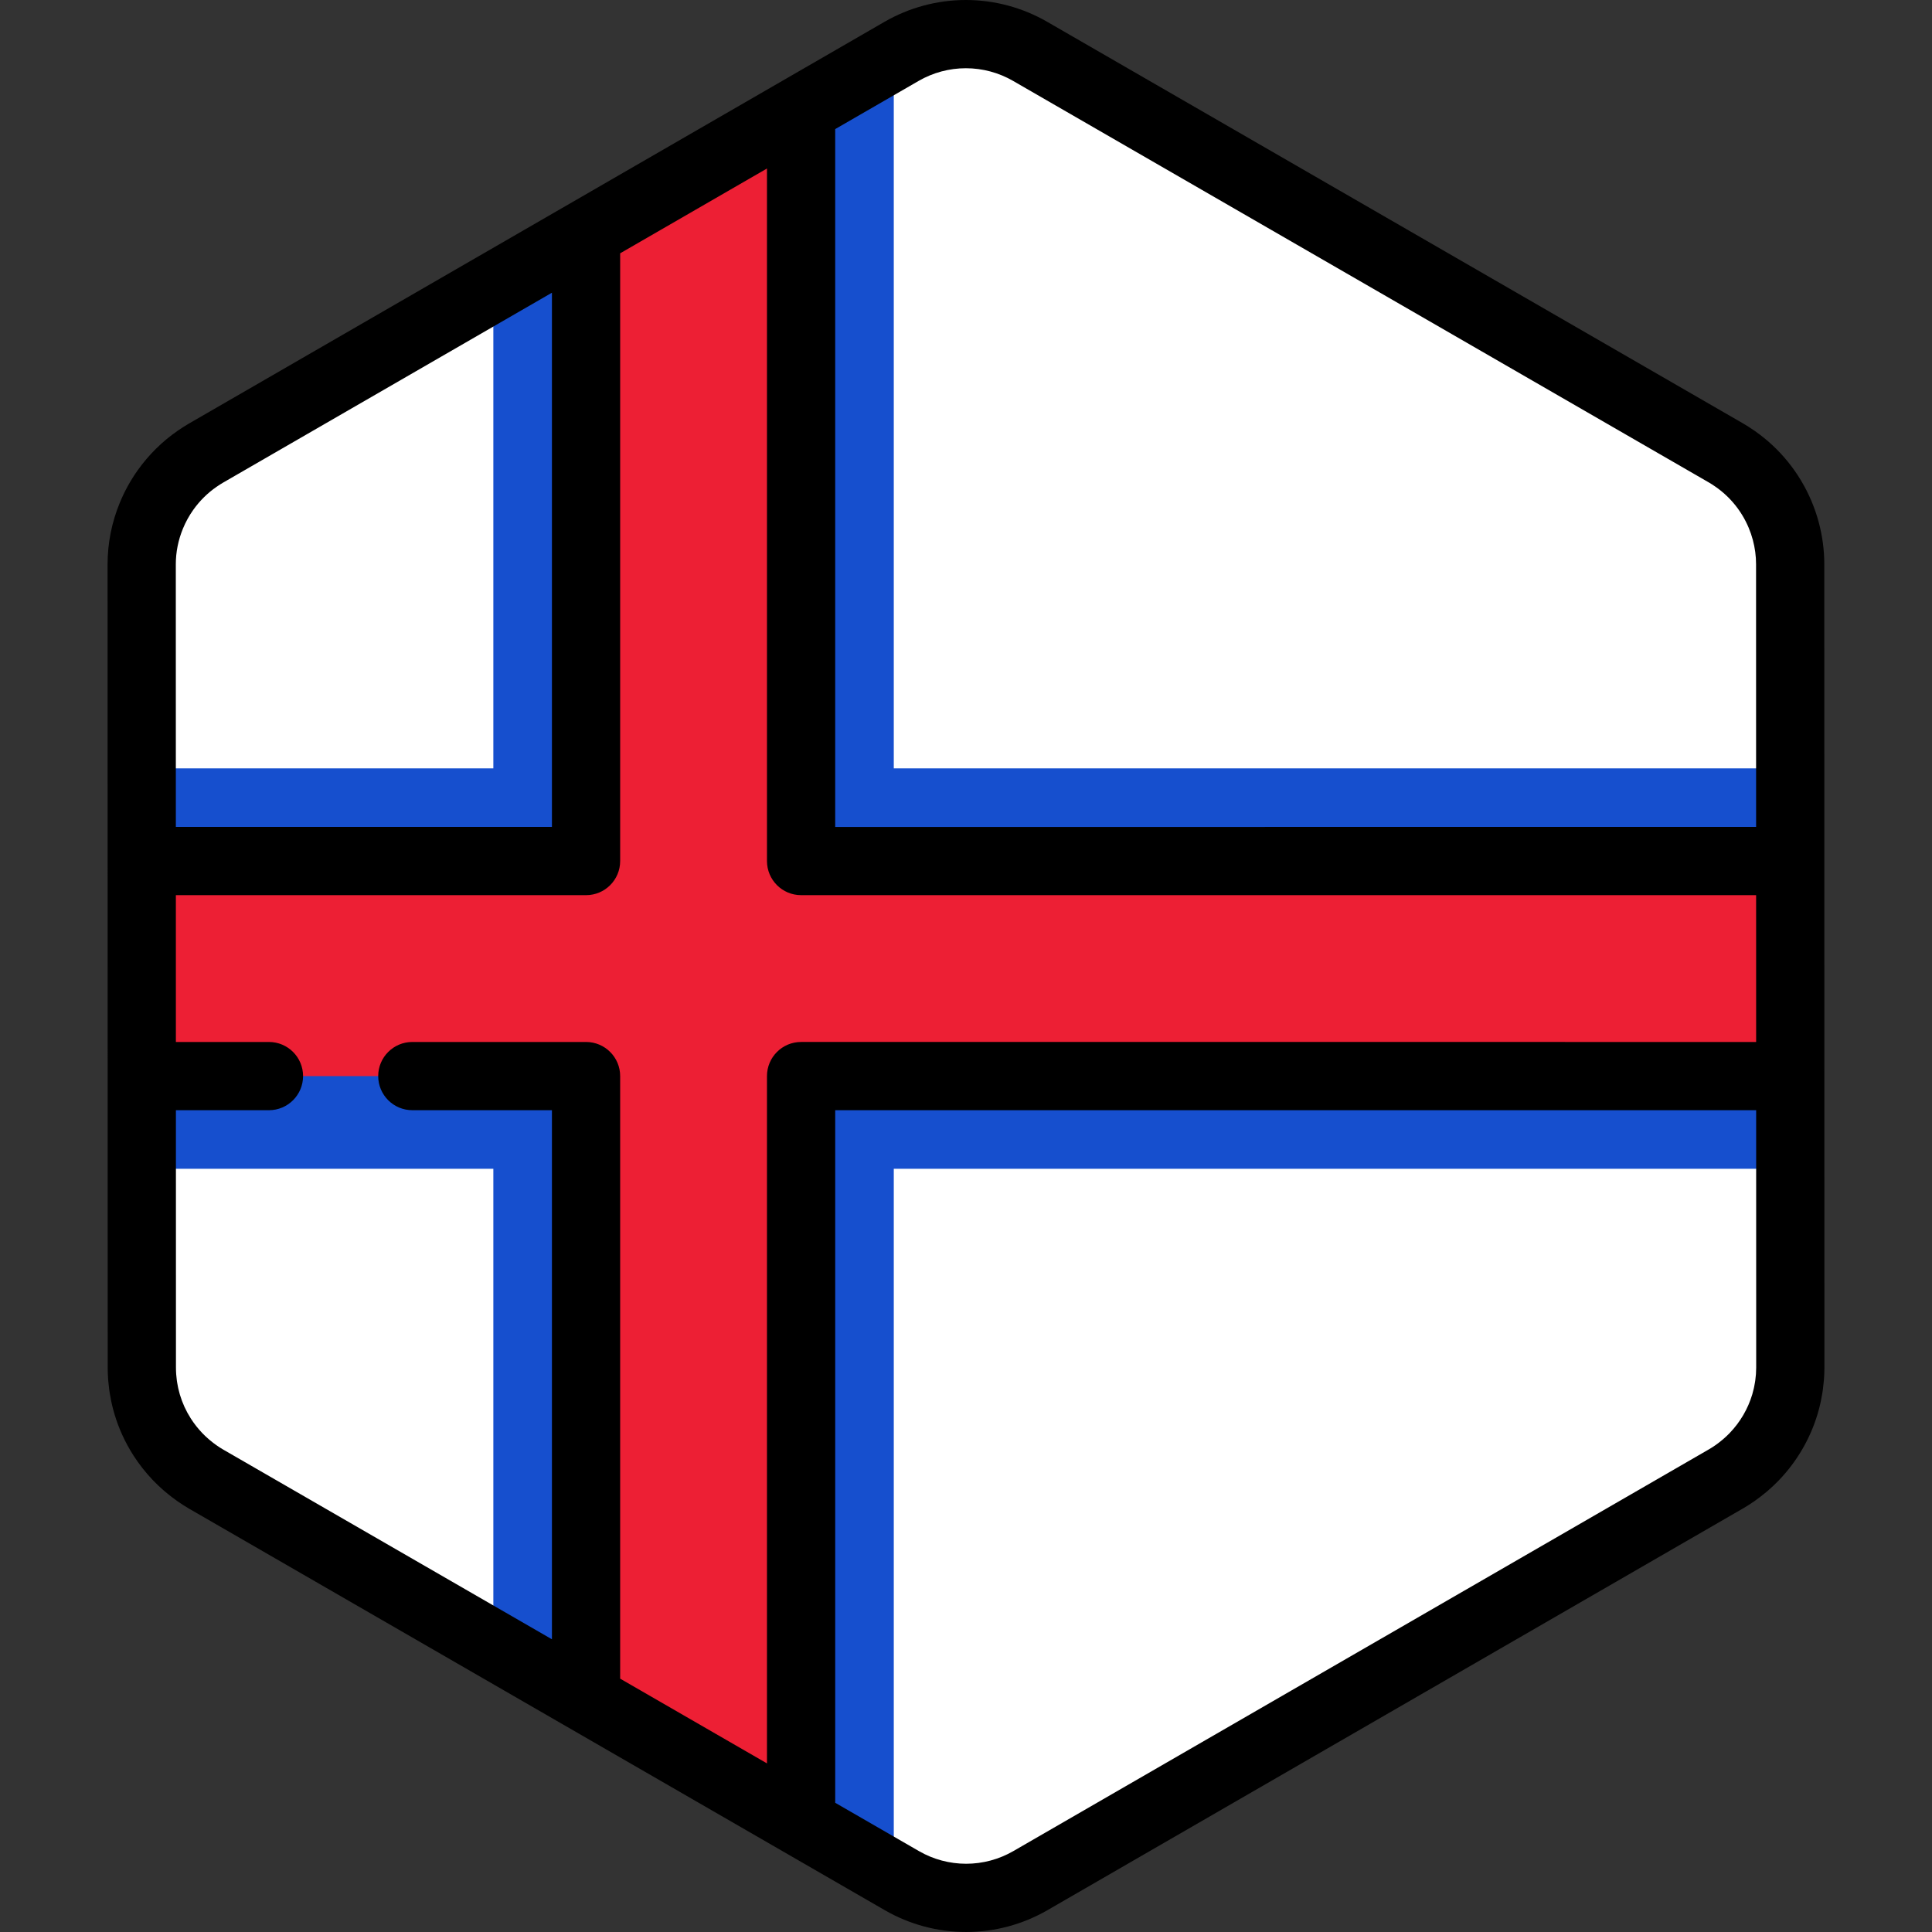 <?xml version="1.0" encoding="iso-8859-1"?>
<!-- Generator: Adobe Illustrator 19.0.0, SVG Export Plug-In . SVG Version: 6.00 Build 0)  -->
<svg version="1.1" id="Layer_1" xmlns="http://www.w3.org/2000/svg" xmlns:xlink="http://www.w3.org/1999/xlink" x="0px" y="0px"
	 viewBox="0 0 512.001 512.001" style="enable-background:new 0 0 512.001 512.001;" xml:space="preserve">
<rect x="0" y="0" width="512.001" height="512.001" fill="#333333" stroke="none"/>
<path style="fill:#FFFFFF;" d="M473.104,371.851c0.176-0.611,0.336-1.228,0.479-1.85c0.046-0.201,0.089-0.401,0.131-0.603
	c0.113-0.541,0.213-1.085,0.3-1.634c0.037-0.236,0.076-0.473,0.11-0.711c0.075-0.545,0.131-1.093,0.18-1.643
	c0.02-0.225,0.047-0.447,0.063-0.674c0.052-0.767,0.084-1.537,0.084-2.313l0,0l0,0v-0.006l-0.006-40.904v-0.001l-0.005-26.204
	v-0.002v-4.213l-0.004-25.574l0,0l-0.008-48.824l-0.005-26.204l-0.006-40.985c0-2.996-0.407-5.93-1.16-8.75
	c-0.405-1.517-0.915-2.997-1.521-4.435c-2.477-5.877-6.574-11.016-11.925-14.74c-0.784-0.545-1.584-1.071-2.419-1.554l-22.874-13.2
	l-21.414-12.358l-17.239-9.949L329.939,46.47l-25.717-14.842l-19.288-11.132l-11.953-6.898c-10.533-6.078-23.509-6.077-34.04,0.006
	l-11.872,6.857l-19.288,11.14l-25.717,14.854l0,0l-65.917,38.072l-28.89,16.686l-21.408,12.365l-11.282,6.517
	c-0.811,0.469-1.59,0.979-2.353,1.507c-3.272,2.266-6.073,5.068-8.333,8.236c-1.517,2.128-2.781,4.423-3.773,6.841
	c-1.655,4.031-2.558,8.399-2.557,12.899l0.006,40.912l0.005,26.204l0.012,73.738v4.011v0.849v0.002v0.013l0,0v0.005l0,0l0.005,26.2
	l0,0v1.864l0.002,12.617l0.004,26.497v0.006l0,0c0,0.773,0.033,1.539,0.084,2.304c0.016,0.224,0.042,0.446,0.061,0.669
	c0.048,0.55,0.105,1.096,0.18,1.638c0.033,0.236,0.072,0.471,0.108,0.706c0.087,0.546,0.186,1.087,0.298,1.626
	c0.042,0.201,0.086,0.403,0.131,0.603c0.14,0.615,0.298,1.222,0.471,1.825c0.033,0.113,0.061,0.227,0.095,0.34
	c0.909,3.042,2.24,5.93,3.94,8.589l0.001,0.001l0.001,0.002c1.172,1.832,2.517,3.551,4.025,5.137
	c0.051,0.052,0.099,0.106,0.148,0.158c0.709,0.735,1.454,1.439,2.231,2.112c0.125,0.11,0.254,0.215,0.382,0.322
	c0.786,0.661,1.595,1.3,2.445,1.89c0.784,0.545,1.584,1.07,2.419,1.554l22.552,13.015l21.414,12.359l17.561,10.135l91.644,52.89
	l19.288,11.132l11.953,6.898c10.533,6.078,23.509,6.077,34.04-0.006l11.872-6.857l19.288-11.14l25.717-14.853l55.554-32.086
	l10.363-5.985l26.36-15.224l21.408-12.365l13.813-7.978c0.811-0.469,1.59-0.979,2.353-1.507c0.851-0.59,1.659-1.226,2.446-1.883
	c0.128-0.107,0.258-0.213,0.385-0.322c0.78-0.673,1.526-1.375,2.237-2.11c0.047-0.048,0.09-0.098,0.136-0.146
	c3.724-3.891,6.476-8.609,8.02-13.765C473.045,372.067,473.073,371.958,473.104,371.851z"/>
<g>
	<polygon style="fill:#164FCE;" points="212.297,28.993 199.948,240.534 474.428,228.184 474.426,216.693 474.424,203.62 
		236.862,203.62 236.862,14.805 227.067,20.462 	"/>
	<polygon style="fill:#164FCE;" points="474.44,295.304 474.438,291.091 474.437,285.175 201.785,274.662 212.297,482.978 
		227.067,491.503 236.862,497.155 236.862,309.74 474.442,309.74 474.44,295.307 	"/>
	<polygon style="fill:#164FCE;" points="37.563,228.184 165.82,238.698 155.307,61.908 130.742,76.097 130.742,203.62 
		37.558,203.62 37.56,216.693 	"/>
	<polygon style="fill:#164FCE;" points="163.983,276.498 37.572,285.175 37.572,290.431 37.574,294.442 37.574,295.291 
		37.574,295.293 37.574,295.307 37.574,295.307 37.574,295.311 37.574,295.311 37.576,309.74 130.742,309.74 130.742,435.91 
		155.307,450.087 	"/>
</g>
<polygon style="fill:#ED1F34;" points="212.297,28.993 207.779,31.603 182.061,46.457 182.061,46.456 155.307,61.908 
	155.307,228.184 37.563,228.184 37.572,285.175 71.273,285.175 109.267,285.175 155.307,285.175 155.307,450.087 207.779,480.371 
	212.297,482.978 212.297,285.175 474.437,285.175 474.435,265.517 474.428,228.184 212.297,228.184 "/>
<path d="M483.457,149.503c0-3.711-0.494-7.438-1.466-11.08c-0.506-1.897-1.155-3.787-1.925-5.614
	c-3.179-7.543-8.398-13.991-15.096-18.652c-1.115-0.775-2.087-1.398-3.062-1.96L277.499,5.768C270.961,1.995,263.513,0,255.964,0
	c-7.555,0-15.005,1.998-21.547,5.776L50.042,112.265c-0.945,0.546-1.89,1.15-2.979,1.904c-4.086,2.831-7.633,6.336-10.546,10.419
	c-1.912,2.683-3.519,5.596-4.775,8.657c-2.147,5.231-3.234,10.726-3.234,16.334l0.035,212.916c0,0.922,0.034,1.875,0.105,2.917
	c0.017,0.235,0.039,0.469,0.061,0.703l0.014,0.143c0.06,0.694,0.134,1.385,0.231,2.096c0.034,0.24,0.071,0.477,0.108,0.716
	l0.025,0.158c0.11,0.691,0.234,1.375,0.38,2.076c0.053,0.253,0.107,0.508,0.163,0.747c0.177,0.776,0.377,1.544,0.608,2.351
	l0.112,0.392c1.143,3.826,2.82,7.485,4.986,10.873c0.017,0.025,0.033,0.051,0.049,0.076c1.474,2.295,3.173,4.458,5.041,6.422
	c0.04,0.042,0.153,0.164,0.194,0.205c0.887,0.921,1.837,1.819,2.827,2.677l0.481,0.405c1.098,0.922,2.111,1.703,3.096,2.389
	c1.114,0.775,2.087,1.398,3.064,1.963l184.411,106.428c6.539,3.773,13.985,5.768,21.534,5.768l0,0
	c7.554,0,15.005-1.998,21.547-5.776l184.372-106.49c0.949-0.548,1.895-1.152,2.979-1.904c0.995-0.688,1.979-1.444,3.097-2.378
	c0.005-0.004,0.104-0.086,0.11-0.09l0.381-0.321c0.989-0.852,1.942-1.75,2.81-2.647l0.194-0.205
	c4.695-4.906,8.205-10.93,10.152-17.432l0.112-0.397c0.224-0.773,0.427-1.554,0.608-2.345l0.168-0.769
	c0.143-0.684,0.27-1.372,0.38-2.067l0.019-0.121c0.041-0.256,0.081-0.511,0.118-0.778c0.095-0.69,0.169-1.385,0.229-2.073
	l0.014-0.145c0.024-0.239,0.047-0.479,0.063-0.72c0.071-1.044,0.105-2,0.105-2.932L483.457,149.503z M243.462,21.434
	c3.796-2.192,8.119-3.351,12.504-3.351c4.381,0,8.701,1.159,12.495,3.347l184.408,106.428c0.526,0.303,1.091,0.668,1.778,1.145
	c3.881,2.7,6.909,6.445,8.758,10.83c0.448,1.064,0.825,2.159,1.116,3.254c0.567,2.122,0.854,4.282,0.854,6.419l0.012,69.638H221.338
	V34.211L243.462,21.434z M48.472,140.11c0.731-1.781,1.662-3.471,2.77-5.025c1.696-2.378,3.755-4.415,6.116-6.051
	c0.671-0.464,1.221-0.819,1.73-1.111l87.18-50.352v141.571H46.603l-0.012-69.567C46.59,146.337,47.223,143.152,48.472,140.11z
	 M57.353,382.996c-0.54-0.375-1.109-0.817-1.783-1.383l-0.288-0.24c-0.576-0.499-1.128-1.022-1.596-1.507
	c-0.027-0.028-0.128-0.136-0.154-0.164c-1.098-1.155-2.093-2.424-2.957-3.773c-0.008-0.014-0.018-0.029-0.028-0.043
	c-1.247-1.958-2.211-4.065-2.869-6.271l-0.066-0.239c-0.127-0.445-0.245-0.891-0.351-1.357l-0.092-0.427
	c-0.083-0.395-0.156-0.793-0.217-1.185l-0.082-0.523c-0.054-0.399-0.095-0.802-0.13-1.201l-0.048-0.495
	c-0.039-0.561-0.064-1.125-0.064-1.7l-0.011-68.271h24.658c4.993,0,9.041-4.048,9.041-9.041c0-4.993-4.048-9.041-9.041-9.041H46.613
	l-0.006-38.907h108.702c4.993,0,9.041-4.048,9.041-9.041V67.128l38.907-22.472v183.528c0,4.993,4.048,9.041,9.041,9.041h253.09
	l0.006,38.907H212.297c-4.993,0-9.041,4.048-9.041,9.041v182.147l-38.907-22.455v-159.69c0-4.993-4.048-9.041-9.041-9.041h-46.04
	c-4.993,0-9.041,4.048-9.041,9.041s4.048,9.041,9.041,9.041h36.999v140.214l-87.135-50.288
	C58.605,383.839,58.041,383.475,57.353,382.996z M465.348,364.1l-0.051,0.52c-0.035,0.403-0.076,0.805-0.129,1.195l-0.082,0.53
	c-0.064,0.404-0.139,0.804-0.227,1.227l-0.089,0.411c-0.105,0.457-0.223,0.909-0.348,1.344l-0.07,0.253
	c-1.128,3.765-3.164,7.26-5.908,10.126l-0.083,0.09c-0.512,0.529-1.066,1.051-1.654,1.558l-0.269,0.224
	c-0.69,0.576-1.26,1.017-1.797,1.389c-0.668,0.463-1.216,0.815-1.728,1.109l-184.375,106.49c-3.796,2.193-8.119,3.351-12.504,3.351
	c-4.381,0-8.701-1.157-12.495-3.347l-22.201-12.812v-183.54h244.059l0.011,68.206C465.409,362.994,465.384,363.562,465.348,364.1z"
	/>
<g>
</g>
<g>
</g>
<g>
</g>
<g>
</g>
<g>
</g>
<g>
</g>
<g>
</g>
<g>
</g>
<g>
</g>
<g>
</g>
<g>
</g>
<g>
</g>
<g>
</g>
<g>
</g>
<g>
</g>
</svg>
